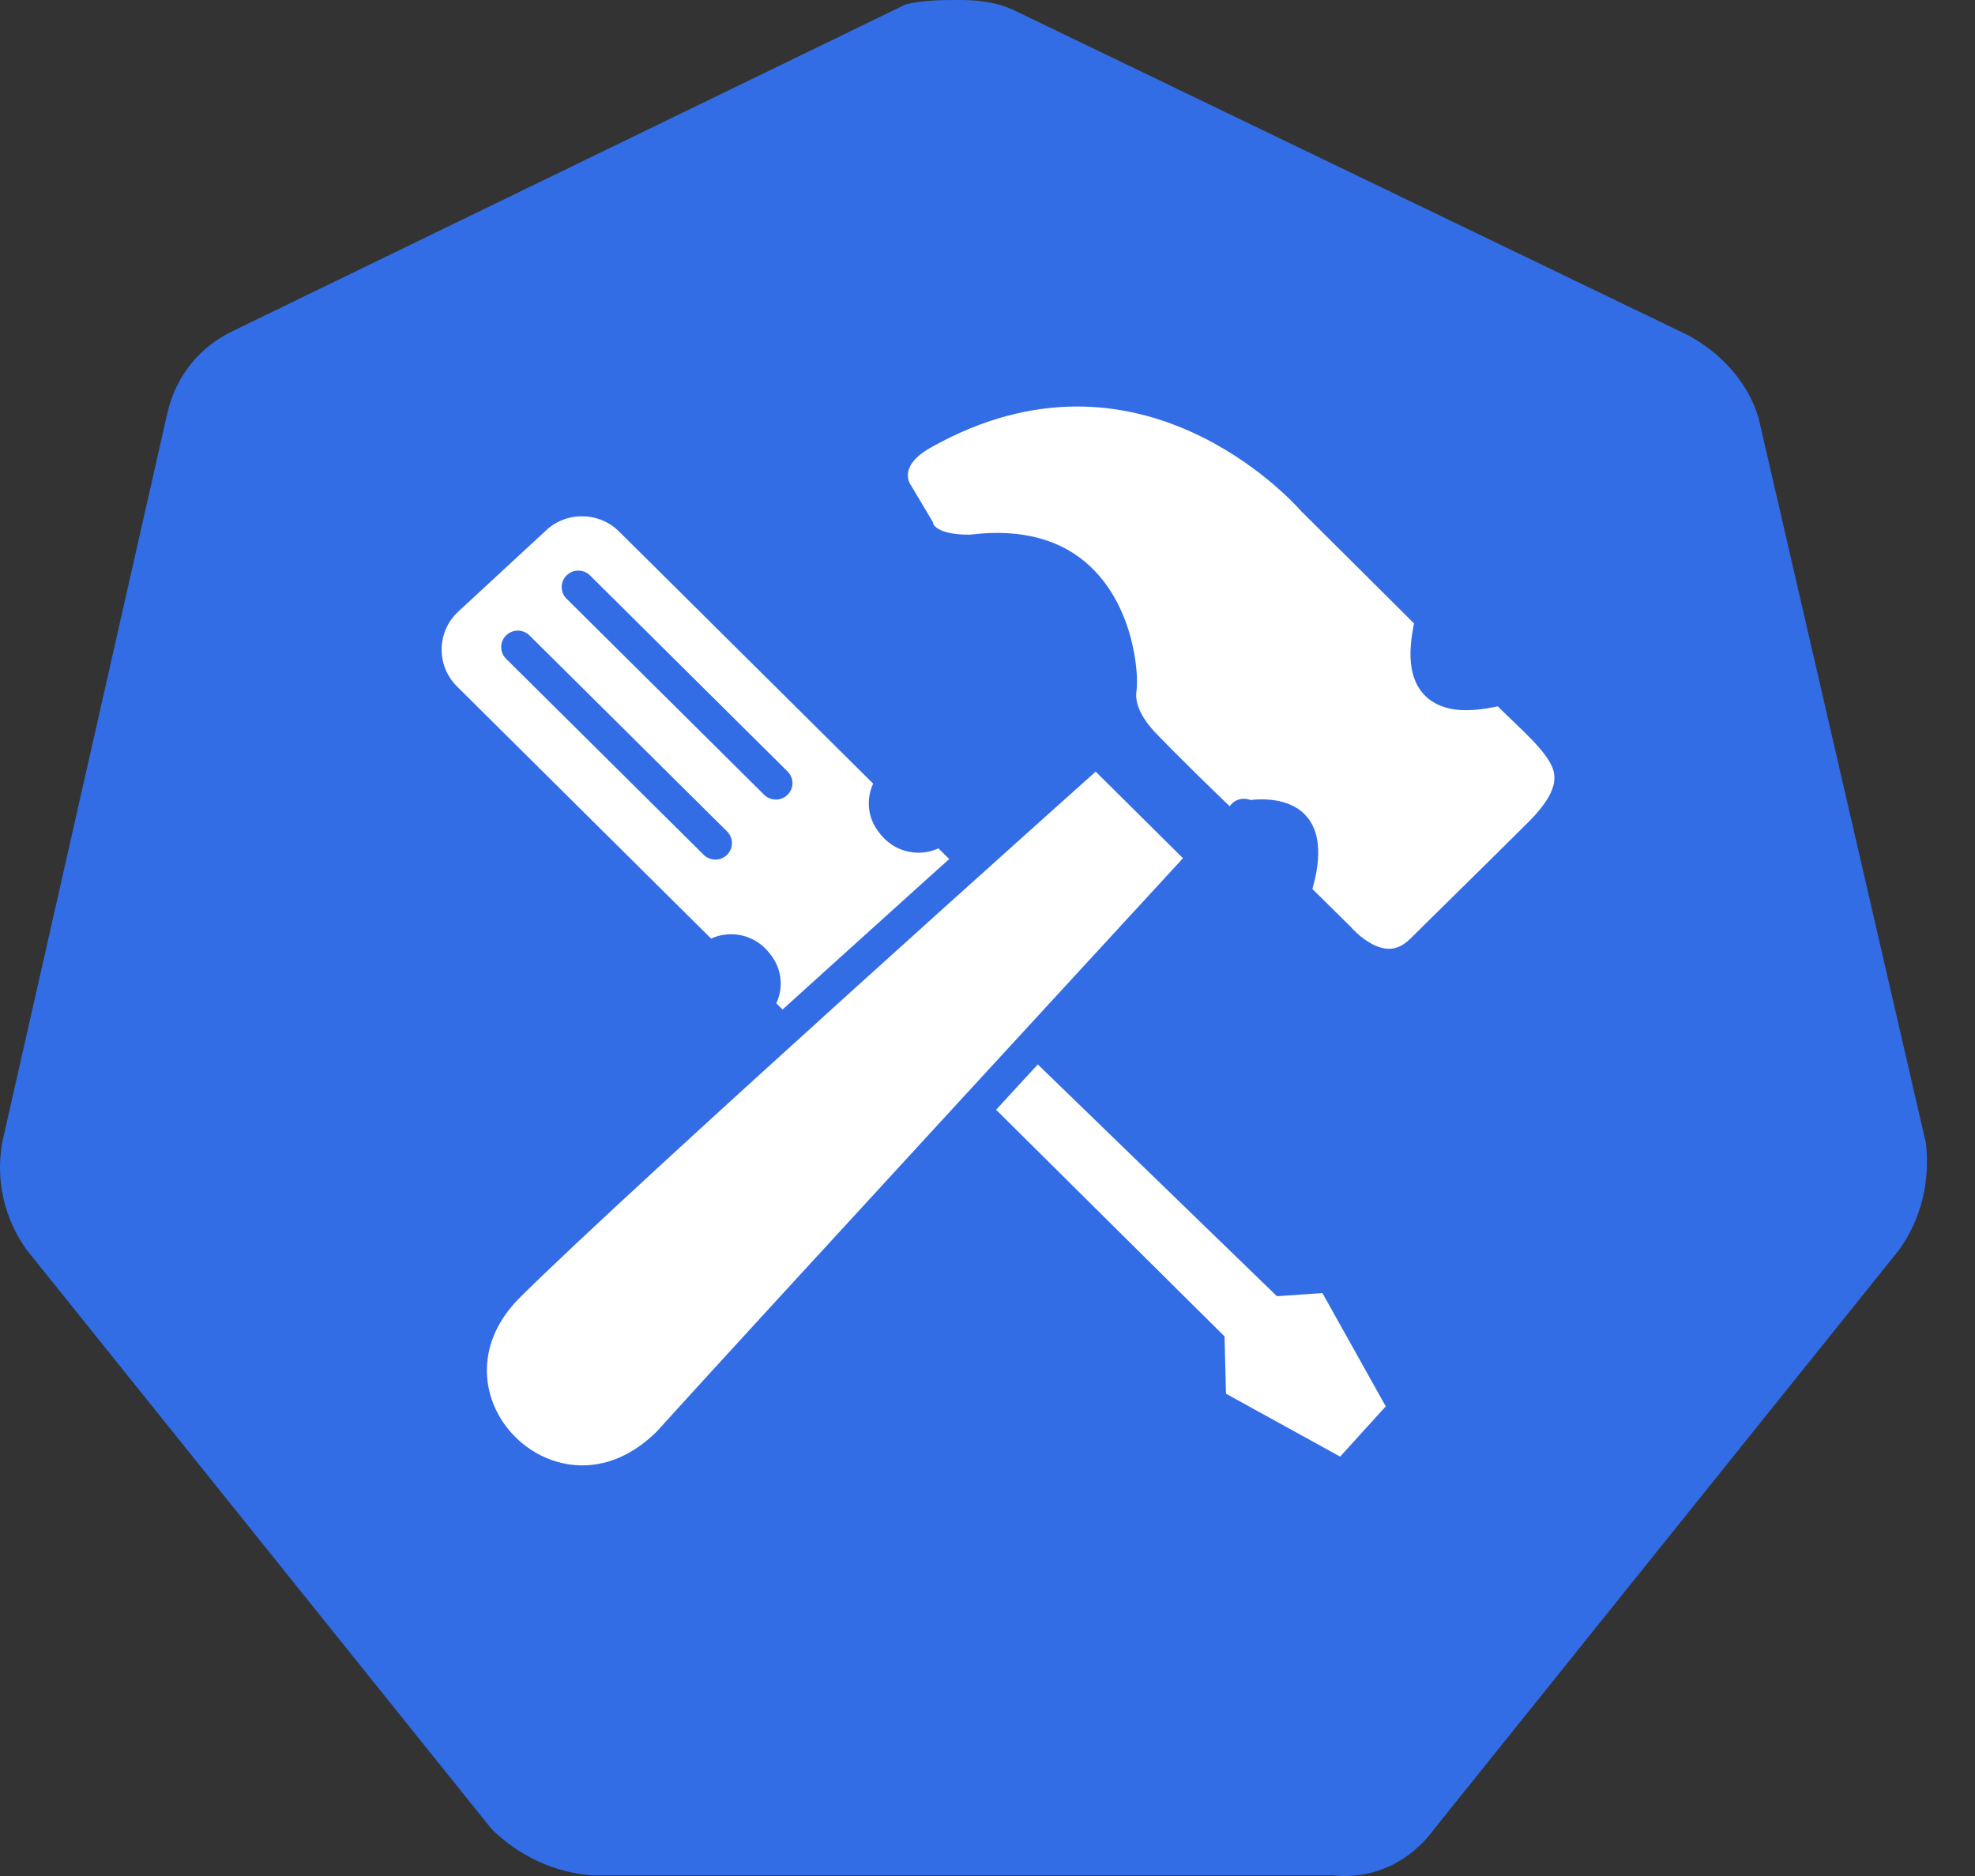 <svg xmlns="http://www.w3.org/2000/svg" width="40" height="38" fill="none" viewBox="0 0 40 38"><rect x="0" y="0" width="40" height="38" fill="#333333" stroke="none"/><path fill="#326DE6" d="M35.613 8.451C35.39 7.732 34.854 7.148 34.185 6.788L20.573 0.225C20.216 0.045 19.814 0 19.457 0C19.1 0 18.698 0 18.341 0.09L4.73 6.698C4.06 7.013 3.569 7.597 3.391 8.361L0.043 23.151C-0.09 23.916 0.088 24.68 0.534 25.309L9.951 37.042C10.487 37.582 11.245 37.941 12.004 37.986H27C27.803 38.076 28.561 37.717 29.052 37.042L38.469 25.309C38.916 24.68 39.094 23.916 39.005 23.151L35.613 8.451Z"/><path fill="#fff" fill-rule="evenodd" d="M19.048 16.759C18.928 16.877 18.769 16.941 18.6 16.941C18.43 16.941 18.27 16.876 18.149 16.756C18.003 16.611 17.929 16.45 17.929 16.276C17.929 16.108 17.994 15.95 18.113 15.831L12.775 10.534C12.511 10.272 12.16 10.128 11.786 10.128C11.415 10.128 11.065 10.271 10.802 10.53L9.025 12.175C8.758 12.437 8.612 12.787 8.612 13.159C8.612 13.529 8.758 13.878 9.022 14.14L14.36 19.437C14.48 19.319 14.639 19.254 14.808 19.254C14.978 19.254 15.138 19.32 15.258 19.44C15.404 19.584 15.479 19.746 15.479 19.92C15.479 20.088 15.414 20.246 15.295 20.365L16.215 21.279L17.416 20.087C17.416 20.087 17.505 20.028 17.59 19.967C17.719 19.875 17.844 19.779 17.845 19.779L18.756 18.876L19.968 17.673L19.048 16.759Z" clip-rule="evenodd"/><path fill="#326DE6" fill-rule="evenodd" d="M16.215 21.746L17.629 20.343C17.638 20.337 17.648 20.33 17.66 20.322C17.694 20.299 17.74 20.267 17.786 20.235C17.852 20.187 17.917 20.139 17.966 20.102C17.99 20.084 18.01 20.069 18.025 20.058L18.041 20.046L18.047 20.042L18.049 20.04L18.052 20.038L18.055 20.035C18.056 20.034 18.058 20.033 18.06 20.031L18.066 20.026C18.069 20.024 18.076 20.017 18.08 20.013L20.439 17.673L19.049 16.293L18.814 16.525C18.757 16.581 18.682 16.611 18.6 16.611C18.518 16.611 18.443 16.58 18.385 16.523C18.289 16.428 18.262 16.347 18.262 16.276C18.262 16.194 18.293 16.12 18.349 16.064L18.582 15.83L13.011 10.301C12.684 9.977 12.248 9.798 11.787 9.798C11.329 9.798 10.897 9.974 10.571 10.292L8.795 11.937L8.791 11.94C8.461 12.264 8.279 12.699 8.279 13.159C8.279 13.617 8.461 14.05 8.787 14.374L14.359 19.903L14.594 19.671C14.651 19.615 14.726 19.585 14.808 19.585C14.89 19.585 14.965 19.616 15.023 19.673C15.119 19.768 15.146 19.849 15.146 19.921C15.146 20.002 15.115 20.076 15.059 20.133L14.826 20.366L16.215 21.746ZM16.216 20.812L15.723 20.323C15.781 20.198 15.812 20.061 15.812 19.921C15.812 19.642 15.69 19.401 15.494 19.206C15.311 19.025 15.066 18.924 14.808 18.924C14.666 18.924 14.528 18.954 14.402 19.012L9.258 13.907C9.055 13.706 8.945 13.441 8.945 13.159C8.945 12.876 9.055 12.612 9.256 12.412L11.033 10.768L11.036 10.765C11.237 10.567 11.502 10.458 11.787 10.458C12.072 10.458 12.339 10.568 12.54 10.768L17.684 15.873C17.627 15.998 17.596 16.135 17.596 16.276C17.596 16.554 17.718 16.795 17.914 16.989M16.216 20.812L17.181 19.854C17.195 19.84 17.207 19.83 17.209 19.829C17.212 19.826 17.216 19.824 17.217 19.823C17.22 19.82 17.223 19.819 17.223 19.818L17.227 19.815L17.23 19.813L17.245 19.803C17.255 19.797 17.268 19.788 17.284 19.777C17.315 19.756 17.356 19.728 17.395 19.7C17.457 19.655 17.519 19.609 17.566 19.575C17.589 19.557 17.608 19.543 17.622 19.533L17.625 19.53L19.498 17.673L19.006 17.184C18.88 17.242 18.742 17.272 18.6 17.272C18.342 17.272 18.097 17.171 17.914 16.989" clip-rule="evenodd"/><path fill="#fff" fill-rule="evenodd" d="M26.971 25.848L25.988 25.916L19.117 19.256L17.864 20.655L24.472 27.21L24.502 28.428L27.212 29.921L28.472 28.532L26.971 25.848Z" clip-rule="evenodd"/><path fill="#326DE6" fill-rule="evenodd" d="M27.283 30.337L28.879 28.578L27.159 25.503L26.114 25.576L19.1 18.777L17.407 20.669L24.142 27.35L24.174 28.625L27.283 30.337ZM24.83 28.231L24.801 27.07L18.322 20.642L19.134 19.734L25.862 26.256L26.783 26.192L28.066 28.487L27.142 29.505L24.83 28.231Z" clip-rule="evenodd"/><path fill="#326DE6" d="M14.726 17.314C14.595 17.444 14.382 17.444 14.251 17.314L10.249 13.343C10.118 13.213 10.118 13.002 10.249 12.872C10.315 12.806 10.401 12.774 10.487 12.774C10.573 12.774 10.659 12.806 10.725 12.872L14.726 16.842C14.857 16.973 14.857 17.184 14.726 17.314Z"/><path fill="#326DE6" d="M15.476 16.098L11.475 12.128C11.343 11.998 11.343 11.786 11.475 11.656C11.54 11.591 11.626 11.558 11.712 11.558C11.798 11.558 11.884 11.591 11.95 11.656L15.951 15.627C16.083 15.757 16.083 15.968 15.951 16.098C15.82 16.229 15.607 16.229 15.476 16.098Z"/><path fill="#fff" fill-rule="evenodd" d="M28.801 19.245C27.994 20.047 27.121 19.007 27.121 19.007L26.202 18.1C26.337 17.696 26.384 17.381 26.359 17.137C26.34 16.955 26.28 16.82 26.187 16.727C26.057 16.597 25.876 16.548 25.705 16.529C25.562 16.514 25.421 16.523 25.305 16.541C25.279 16.545 25.193 16.5 25.185 16.512L24.965 16.851L24.674 16.57C23.626 15.562 23.128 15.036 23.128 15.036C22.934 14.823 22.62 14.414 22.688 13.952C22.725 13.699 22.653 12.463 21.845 11.707C21.391 11.282 20.7 11.027 19.675 11.16C18.736 11.181 18.599 10.768 18.583 10.704L18.167 10.005C18.135 9.958 18.054 9.823 18.054 9.628C18.054 9.522 18.078 9.396 18.155 9.259C18.241 9.108 18.404 8.929 18.73 8.755C23.139 6.306 26.393 9.896 26.601 10.134C26.726 10.257 28.149 11.67 28.875 12.396C28.916 12.437 28.959 12.48 29.004 12.524C28.99 12.579 28.977 12.636 28.965 12.694C28.858 13.216 28.867 13.63 29.101 13.861C29.327 14.085 29.731 14.099 30.264 13.985C30.325 13.972 30.383 13.958 30.439 13.943C30.481 13.986 30.524 14.03 30.569 14.074C30.698 14.202 30.821 14.318 30.934 14.426C31.452 14.919 31.765 15.275 31.809 15.653C31.847 15.989 31.707 16.374 31.169 16.908C30.565 17.507 30.068 17.996 29.643 18.414C29.327 18.726 29.051 18.997 28.801 19.245Z" clip-rule="evenodd"/><path fill="#326DE6" fill-rule="evenodd" d="M24.104 8.738C22.791 8.152 20.988 7.879 18.892 9.043L18.89 9.045L18.887 9.046C18.608 9.195 18.495 9.334 18.445 9.422C18.398 9.505 18.387 9.573 18.387 9.628C18.387 9.732 18.431 9.803 18.441 9.817L18.448 9.827L18.895 10.578L18.905 10.62C18.909 10.63 18.927 10.66 18.976 10.695C19.053 10.749 19.24 10.836 19.65 10.83C20.745 10.692 21.537 10.964 22.073 11.466C22.538 11.901 22.782 12.464 22.905 12.935C23.027 13.398 23.044 13.817 23.017 14C22.996 14.143 23.032 14.291 23.107 14.439C23.182 14.587 23.286 14.716 23.373 14.812L23.376 14.816L23.393 14.833C23.408 14.849 23.431 14.873 23.462 14.905C23.524 14.969 23.619 15.066 23.745 15.194C23.999 15.449 24.384 15.831 24.906 16.333C24.961 16.247 25.04 16.21 25.092 16.194C25.14 16.18 25.182 16.179 25.202 16.18C25.244 16.181 25.277 16.19 25.289 16.193C25.302 16.196 25.316 16.201 25.327 16.205C25.451 16.19 25.593 16.186 25.74 16.201C25.941 16.222 26.214 16.285 26.423 16.494C26.583 16.654 26.666 16.867 26.69 17.103C26.717 17.364 26.678 17.664 26.58 18.007L27.366 18.783L27.376 18.794L27.376 18.795L27.376 18.795L27.376 18.795L27.38 18.8C27.385 18.805 27.392 18.813 27.402 18.824C27.423 18.845 27.454 18.876 27.493 18.912C27.574 18.985 27.684 19.069 27.808 19.132C27.933 19.194 28.056 19.226 28.172 19.217C28.281 19.208 28.414 19.162 28.566 19.012C28.816 18.763 29.092 18.492 29.408 18.181L29.409 18.18C29.834 17.762 30.33 17.273 30.933 16.674C31.441 16.171 31.5 15.881 31.478 15.69C31.465 15.581 31.412 15.453 31.282 15.28C31.152 15.106 30.961 14.91 30.703 14.665L30.701 14.662C30.589 14.555 30.465 14.437 30.334 14.307C30.052 14.368 29.781 14.4 29.538 14.379C29.292 14.357 29.051 14.278 28.866 14.095C28.676 13.907 28.596 13.662 28.574 13.416C28.551 13.173 28.582 12.903 28.639 12.628C27.913 11.903 26.49 10.491 26.366 10.367L26.358 10.359L26.35 10.35C26.26 10.248 25.432 9.331 24.104 8.738ZM26.877 19.232L25.822 18.19L25.887 17.996C26.014 17.614 26.046 17.349 26.028 17.17C26.015 17.043 25.977 16.986 25.951 16.959C25.901 16.909 25.812 16.873 25.669 16.858C25.56 16.846 25.45 16.852 25.357 16.867C25.355 16.867 25.352 16.868 25.35 16.868L25.025 17.368L24.442 16.807C23.917 16.302 23.528 15.916 23.271 15.657C23.142 15.527 23.047 15.429 22.983 15.363C22.951 15.33 22.927 15.305 22.91 15.288L22.892 15.269L22.887 15.264L22.886 15.262C22.886 15.262 22.886 15.262 23.128 15.036L22.886 15.262L22.883 15.26L22.881 15.258C22.775 15.14 22.625 14.96 22.512 14.735C22.399 14.51 22.312 14.223 22.359 13.904C22.369 13.834 22.368 13.508 22.262 13.101C22.156 12.701 21.96 12.268 21.617 11.947C21.248 11.602 20.663 11.364 19.718 11.487L19.7 11.489L19.682 11.49C19.165 11.501 18.819 11.394 18.59 11.232C18.398 11.097 18.313 10.941 18.277 10.84L17.885 10.181C17.828 10.096 17.721 9.901 17.721 9.627C17.721 9.471 17.757 9.288 17.866 9.097C17.987 8.883 18.2 8.663 18.57 8.465C20.881 7.182 22.91 7.48 24.377 8.136C25.803 8.772 26.699 9.743 26.844 9.908C27.011 10.073 28.398 11.45 29.111 12.163C29.152 12.204 29.195 12.247 29.24 12.292L29.372 12.424L29.327 12.604C29.314 12.654 29.302 12.706 29.291 12.761C29.241 13.007 29.223 13.205 29.236 13.357C29.25 13.506 29.292 13.584 29.336 13.627C29.377 13.668 29.451 13.708 29.597 13.721C29.745 13.734 29.943 13.716 30.194 13.662C30.25 13.65 30.303 13.637 30.354 13.624L30.542 13.575L30.677 13.712C30.718 13.754 30.761 13.797 30.805 13.841C30.93 13.965 31.05 14.079 31.163 14.187L31.164 14.188C31.425 14.436 31.65 14.664 31.816 14.886C31.984 15.109 32.108 15.347 32.139 15.616C32.194 16.097 31.974 16.576 31.404 17.141C30.8 17.741 30.302 18.231 29.878 18.649L29.877 18.649C29.561 18.96 29.286 19.231 29.037 19.479C28.784 19.729 28.506 19.853 28.224 19.875C27.949 19.897 27.703 19.819 27.508 19.721C27.313 19.624 27.154 19.498 27.046 19.401C26.991 19.352 26.948 19.308 26.917 19.276C26.902 19.26 26.89 19.246 26.881 19.236C26.88 19.235 26.878 19.233 26.877 19.232Z" clip-rule="evenodd"/><path fill="#fff" fill-rule="evenodd" d="M24.205 17.607C24.205 17.607 15.231 27.353 13.542 29.225C12.998 29.765 12.418 29.99 11.873 30.011C11.234 30.034 10.636 29.773 10.204 29.344C9.771 28.915 9.507 28.319 9.53 27.684C9.549 27.141 9.775 26.564 10.305 26.038C12.642 23.719 21.968 15.384 21.968 15.384C21.968 15.384 22.051 15.31 22.203 15.175L24.42 17.374C24.281 17.525 24.205 17.607 24.205 17.607Z" clip-rule="evenodd"/><path fill="#326DE6" fill-rule="evenodd" d="M22.215 14.72L24.88 17.364L24.451 17.83L24.205 17.607C24.451 17.83 24.451 17.829 24.451 17.83L24.45 17.83L24.062 18.252C23.813 18.522 23.456 18.91 23.022 19.382C22.155 20.325 20.98 21.601 19.753 22.937C17.298 25.608 14.633 28.511 13.79 29.445L13.784 29.452L13.777 29.459C13.179 30.053 12.521 30.317 11.886 30.341C11.146 30.368 10.46 30.066 9.969 29.578C9.476 29.089 9.171 28.407 9.197 27.672C9.219 27.041 9.484 26.386 10.069 25.805C11.245 24.639 14.167 21.969 16.789 19.598C18.101 18.41 19.34 17.296 20.251 16.478C20.707 16.069 21.081 15.734 21.34 15.502C21.47 15.386 21.571 15.295 21.64 15.233L21.746 15.139C21.746 15.139 21.746 15.139 21.968 15.384L21.746 15.139L22.215 14.72ZM23.961 17.386L22.19 15.629C22.191 15.63 22.191 15.63 22.191 15.63L22.086 15.724C22.017 15.785 21.916 15.876 21.786 15.992C21.527 16.225 21.153 16.559 20.698 16.968C19.787 17.785 18.549 18.899 17.237 20.086C14.611 22.462 11.702 25.119 10.54 26.272C10.066 26.742 9.878 27.241 9.862 27.695C9.843 28.231 10.066 28.74 10.44 29.111C10.812 29.48 11.322 29.701 11.861 29.681C12.313 29.664 12.813 29.479 13.3 28.998C14.153 28.053 16.813 25.155 19.261 22.492C20.488 21.156 21.663 19.879 22.531 18.936C22.965 18.465 23.322 18.077 23.57 17.807L23.959 17.384C23.959 17.384 23.959 17.384 23.961 17.386Z" clip-rule="evenodd"/></svg>